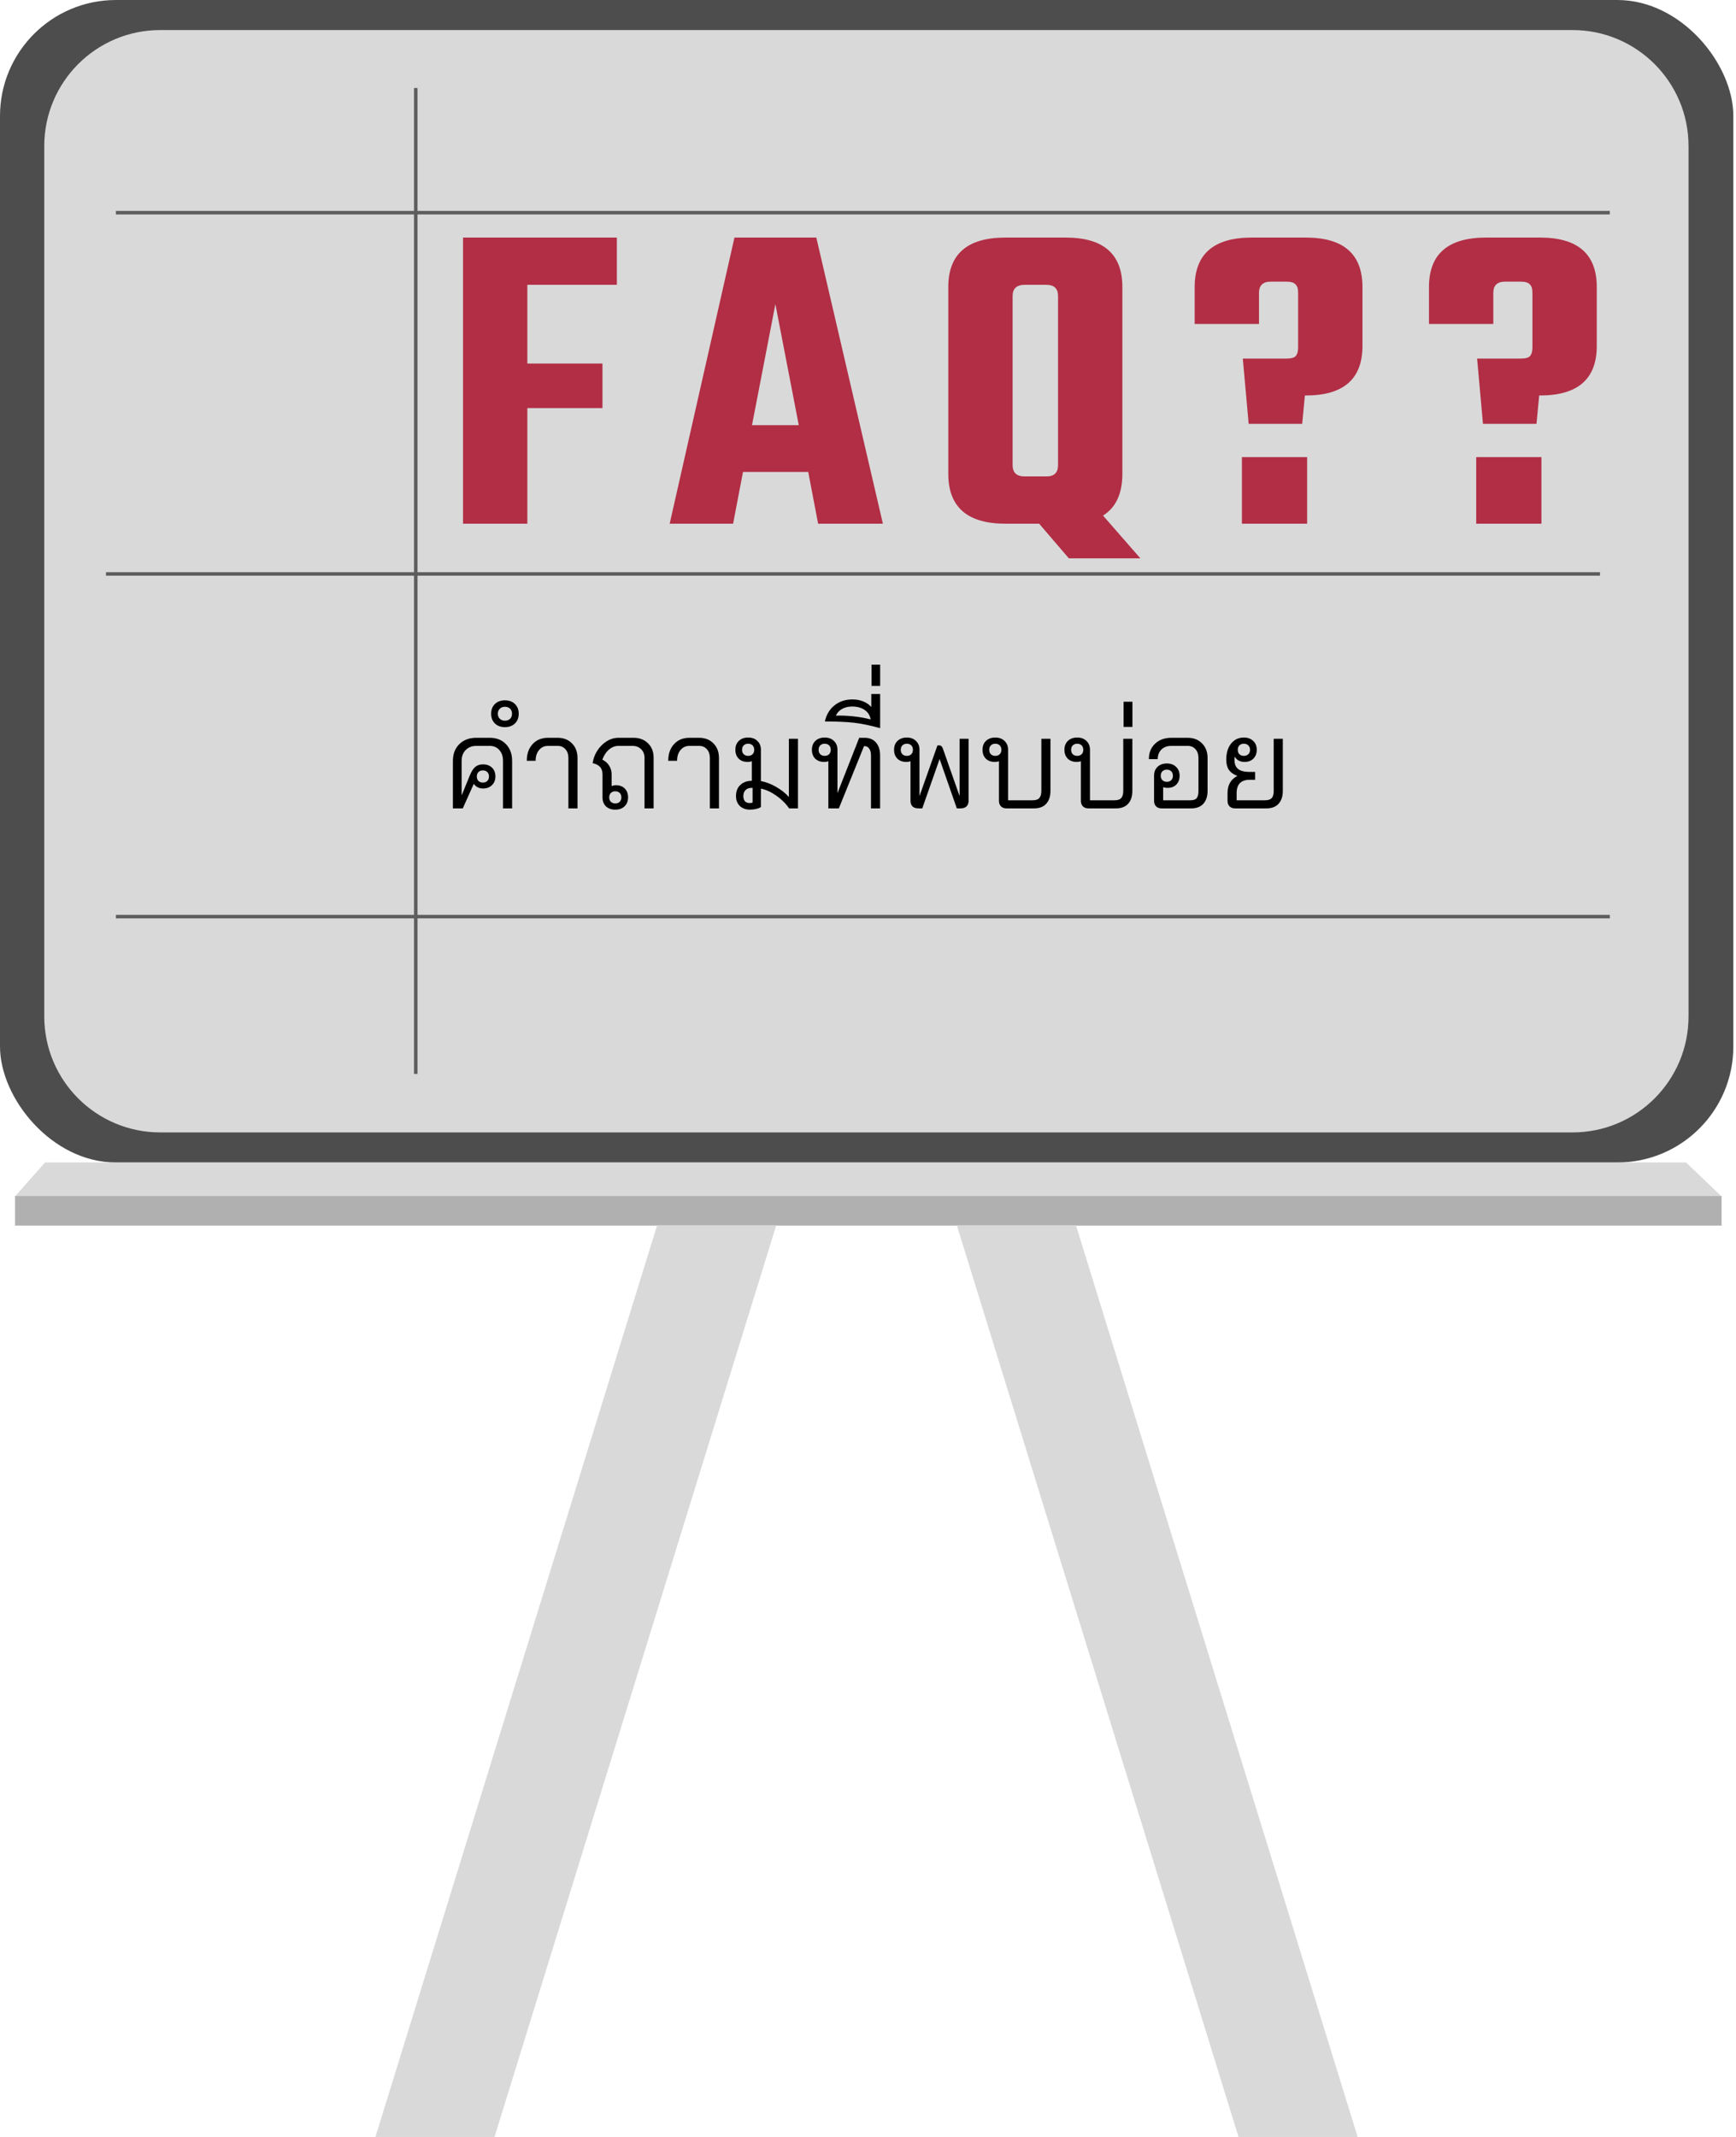 <svg width="494" height="608" viewBox="0 0 494 608" fill="none" xmlns="http://www.w3.org/2000/svg">
<rect width="493.242" height="330.746" rx="33" fill="#4D4D4D"/>
<path d="M12.596 41.553C12.596 23.327 27.371 8.553 45.596 8.553H447.492C465.717 8.553 480.492 23.327 480.492 41.553V289.194C480.492 307.419 465.717 322.194 447.492 322.194H45.596C27.371 322.194 12.596 307.419 12.596 289.194V41.553Z" fill="#D9D9D9"/>
<mask id="mask0_2003_3360" style="mask-type:alpha" maskUnits="userSpaceOnUse" x="12" y="8" width="469" height="315">
<path d="M12.702 41.468C12.702 23.242 27.477 8.468 45.702 8.468H447.598C465.823 8.468 480.598 23.242 480.598 41.468V289.109C480.598 307.334 465.823 322.109 447.598 322.109H45.702C27.477 322.109 12.702 307.334 12.702 289.109V41.468Z" fill="#D9D9D9"/>
</mask>
<g mask="url(#mask0_2003_3360)">
<line x1="118.313" y1="25.036" x2="118.313" y2="305.555" stroke="#5E5D5D" strokeWidth="4"/>
<line x1="32.965" y1="60.511" x2="458.099" y2="60.511" stroke="#5E5D5D" strokeWidth="4"/>
<line x1="30.166" y1="163.295" x2="455.3" y2="163.295" stroke="#5E5D5D" strokeWidth="4"/>
<line x1="32.965" y1="260.793" x2="458.099" y2="260.793" stroke="#5E5D5D" strokeWidth="4"/>
</g>
<path d="M479.791 330.746H12.828L4.198 340.465H489.976L479.791 330.746Z" fill="#D9D9D9"/>
<path d="M4.275 348.706V340.309H489.898V348.706H4.275Z" fill="#B0B0B0"/>
<path d="M186.987 348.628H220.886L140.726 608H106.828L186.987 348.628Z" fill="#D9D9D9"/>
<path d="M306.178 348.628H272.28L352.439 608H386.338L306.178 348.628Z" fill="#D9D9D9"/>
<path d="M175.536 81.032H150.064V103.432H171.44V116.104H150.064V149H131.76V67.592H175.536V81.032ZM232.805 149L229.989 134.28H211.429L208.613 149H190.565L208.997 67.592H232.293L251.237 149H232.805ZM213.989 120.968H227.301L220.645 86.536L213.989 120.968ZM286.104 149C275.267 149 269.848 144.264 269.848 134.792V81.672C269.848 72.285 275.267 67.592 286.104 67.592H303.256C314.008 67.592 319.384 72.285 319.384 81.672V134.792C319.384 140.424 317.549 144.392 313.88 146.696L324.504 158.856H304.152L295.704 149H286.104ZM288.152 84.232V132.36C288.152 134.493 289.304 135.56 291.608 135.56H297.752C299.971 135.56 301.08 134.493 301.08 132.36V84.232C301.08 82.099 299.971 81.032 297.752 81.032H291.608C289.304 81.032 288.152 82.099 288.152 84.232ZM356.216 67.592H371.576C382.328 67.592 387.704 72.285 387.704 81.672V98.44C387.704 107.827 382.328 112.52 371.576 112.52H371.32L370.552 120.584H355.32L353.656 102.024H366.072C367.352 102.024 368.205 101.811 368.632 101.384C369.144 100.872 369.4 100.019 369.4 98.824V83.336C369.4 82.141 369.144 81.331 368.632 80.904C368.205 80.392 367.352 80.136 366.072 80.136H361.592C359.373 80.136 358.264 81.203 358.264 83.336V92.168H339.96V81.672C339.96 72.285 345.379 67.592 356.216 67.592ZM353.4 149V130.056H371.96V149H353.4ZM422.891 67.592H438.251C449.003 67.592 454.379 72.285 454.379 81.672V98.44C454.379 107.827 449.003 112.52 438.251 112.52H437.995L437.227 120.584H421.995L420.331 102.024H432.747C434.027 102.024 434.88 101.811 435.307 101.384C435.819 100.872 436.075 100.019 436.075 98.824V83.336C436.075 82.141 435.819 81.331 435.307 80.904C434.88 80.392 434.027 80.136 432.747 80.136H428.267C426.048 80.136 424.939 81.203 424.939 83.336V92.168H406.635V81.672C406.635 72.285 412.054 67.592 422.891 67.592ZM420.075 149V130.056H438.635V149H420.075Z" fill="#B12E45"/>
<path d="M139.356 209.912C141.276 209.912 142.812 210.512 143.964 211.712C145.14 212.912 145.728 214.496 145.728 216.464V230H143.136V216.464C143.136 215.192 142.788 214.172 142.092 213.404C141.396 212.612 140.484 212.216 139.356 212.216H135.54C134.292 212.216 133.284 212.612 132.516 213.404C131.748 214.172 131.364 215.192 131.364 216.464V226.148H131.436L133.668 220.676C134.148 219.5 134.676 218.672 135.252 218.192C135.828 217.712 136.548 217.472 137.412 217.472C138.492 217.472 139.356 217.784 140.004 218.408C140.652 219.032 140.976 219.872 140.976 220.928C140.976 221.936 140.64 222.764 139.968 223.412C139.32 224.036 138.468 224.348 137.412 224.348C136.884 224.348 136.38 224.228 135.9 223.988C135.444 223.748 135.084 223.424 134.82 223.016L131.688 230H128.88V216.464C128.88 214.496 129.492 212.912 130.716 211.712C131.94 210.512 133.548 209.912 135.54 209.912H139.356ZM137.412 219.2C136.884 219.2 136.464 219.356 136.152 219.668C135.84 219.98 135.684 220.4 135.684 220.928C135.684 221.456 135.84 221.876 136.152 222.188C136.464 222.5 136.884 222.656 137.412 222.656C137.94 222.656 138.36 222.5 138.672 222.188C138.984 221.876 139.14 221.456 139.14 220.928C139.14 220.4 138.984 219.98 138.672 219.668C138.36 219.356 137.94 219.2 137.412 219.2ZM143.682 206.888C142.506 206.888 141.558 206.54 140.838 205.844C140.118 205.148 139.758 204.224 139.758 203.072C139.758 201.92 140.118 200.996 140.838 200.3C141.558 199.604 142.506 199.256 143.682 199.256C144.858 199.256 145.806 199.604 146.526 200.3C147.246 200.996 147.606 201.92 147.606 203.072C147.606 204.224 147.246 205.148 146.526 205.844C145.806 206.54 144.858 206.888 143.682 206.888ZM143.682 205.052C144.282 205.052 144.774 204.872 145.158 204.512C145.518 204.152 145.698 203.672 145.698 203.072C145.698 202.472 145.518 201.992 145.158 201.632C144.774 201.272 144.282 201.092 143.682 201.092C143.082 201.092 142.602 201.272 142.242 201.632C141.858 201.992 141.666 202.472 141.666 203.072C141.666 203.672 141.858 204.152 142.242 204.512C142.602 204.872 143.082 205.052 143.682 205.052ZM161.745 215.672C161.745 214.616 161.457 213.776 160.881 213.152C160.329 212.528 159.585 212.216 158.649 212.216H155.949C154.893 212.216 154.041 212.612 153.393 213.404C152.745 214.172 152.421 215.192 152.421 216.464H149.901C149.901 214.496 150.453 212.912 151.557 211.712C152.661 210.512 154.125 209.912 155.949 209.912H158.649C160.353 209.912 161.721 210.44 162.753 211.496C163.809 212.552 164.337 213.944 164.337 215.672V230H161.745V215.672ZM180.271 209.912C181.975 209.912 183.355 210.44 184.411 211.496C185.467 212.528 185.995 213.896 185.995 215.6V230H183.403V215.6C183.403 214.592 183.079 213.776 182.431 213.152C181.807 212.528 180.979 212.216 179.947 212.216H176.023C175.015 212.216 174.091 212.576 173.251 213.296C172.435 214.016 171.823 214.964 171.415 216.14C172.255 216.548 172.903 217.124 173.359 217.868C173.815 218.588 174.043 219.404 174.043 220.316V223.664C174.427 223.496 174.835 223.412 175.267 223.412C176.323 223.412 177.163 223.724 177.787 224.348C178.411 224.972 178.723 225.812 178.723 226.868C178.723 227.924 178.387 228.776 177.715 229.424C177.067 230.048 176.191 230.36 175.087 230.36C173.983 230.36 173.095 230.048 172.423 229.424C171.775 228.776 171.451 227.924 171.451 226.868V220.316C171.451 218.564 170.515 217.508 168.643 217.148C168.811 215.9 169.243 214.724 169.939 213.62C170.635 212.516 171.511 211.628 172.567 210.956C173.647 210.26 174.799 209.912 176.023 209.912H180.271ZM175.087 225.14C174.559 225.14 174.139 225.296 173.827 225.608C173.515 225.92 173.359 226.34 173.359 226.868C173.359 227.396 173.515 227.816 173.827 228.128C174.139 228.44 174.559 228.596 175.087 228.596C175.615 228.596 176.035 228.44 176.347 228.128C176.659 227.816 176.815 227.396 176.815 226.868C176.815 226.34 176.659 225.92 176.347 225.608C176.035 225.296 175.615 225.14 175.087 225.14ZM201.999 215.672C201.999 214.616 201.711 213.776 201.135 213.152C200.583 212.528 199.839 212.216 198.903 212.216H196.203C195.147 212.216 194.295 212.612 193.647 213.404C192.999 214.172 192.675 215.192 192.675 216.464H190.155C190.155 214.496 190.707 212.912 191.811 211.712C192.915 210.512 194.379 209.912 196.203 209.912H198.903C200.607 209.912 201.975 210.44 203.007 211.496C204.063 212.552 204.591 213.944 204.591 215.672V230H201.999V215.672ZM227.077 210.2V230H224.557C223.597 228.608 222.373 227.396 220.885 226.364C219.421 225.332 217.969 224.672 216.529 224.384V229.604C216.193 229.844 215.749 230.024 215.197 230.144C214.645 230.288 214.045 230.36 213.397 230.36C212.221 230.36 211.261 230.012 210.517 229.316C209.797 228.596 209.437 227.66 209.437 226.508C209.437 225.164 209.845 224.108 210.661 223.34C211.501 222.548 212.593 222.152 213.937 222.152V216.572C213.625 216.716 213.229 216.788 212.749 216.788C211.693 216.788 210.841 216.476 210.193 215.852C209.569 215.204 209.257 214.364 209.257 213.332C209.257 212.276 209.581 211.436 210.229 210.812C210.901 210.164 211.789 209.84 212.893 209.84C213.997 209.84 214.873 210.164 215.521 210.812C216.193 211.436 216.529 212.276 216.529 213.332V222.224C217.945 222.488 219.385 223.04 220.849 223.88C222.313 224.72 223.525 225.68 224.485 226.76V210.2H227.077ZM212.893 215.06C213.421 215.06 213.841 214.904 214.153 214.592C214.465 214.28 214.621 213.86 214.621 213.332C214.621 212.804 214.465 212.384 214.153 212.072C213.841 211.76 213.421 211.604 212.893 211.604C212.365 211.604 211.945 211.76 211.633 212.072C211.321 212.384 211.165 212.804 211.165 213.332C211.165 213.86 211.321 214.28 211.633 214.592C211.945 214.904 212.365 215.06 212.893 215.06ZM214.153 224.168H213.865C213.121 224.168 212.545 224.384 212.137 224.816C211.729 225.224 211.525 225.788 211.525 226.508C211.525 227.132 211.681 227.624 211.993 227.984C212.329 228.32 212.773 228.488 213.325 228.488C213.757 228.488 214.033 228.428 214.153 228.308V224.168ZM246.013 209.912C247.405 209.912 248.485 210.356 249.253 211.244C250.045 212.132 250.441 213.356 250.441 214.916V230H247.849V214.916C247.849 214.1 247.681 213.464 247.345 213.008C247.033 212.528 246.589 212.288 246.013 212.288H245.869L238.705 230H235.717V216.572C235.381 216.716 234.985 216.788 234.529 216.788C233.473 216.788 232.621 216.476 231.973 215.852C231.349 215.204 231.037 214.364 231.037 213.332C231.037 212.276 231.361 211.436 232.009 210.812C232.681 210.164 233.569 209.84 234.673 209.84C235.777 209.84 236.653 210.164 237.301 210.812C237.973 211.436 238.309 212.276 238.309 213.332V225.572H238.345L244.501 209.912H246.013ZM234.673 215.06C235.201 215.06 235.621 214.904 235.933 214.592C236.245 214.28 236.401 213.86 236.401 213.332C236.401 212.804 236.245 212.384 235.933 212.072C235.621 211.76 235.201 211.604 234.673 211.604C234.145 211.604 233.725 211.76 233.413 212.072C233.101 212.384 232.945 212.804 232.945 213.332C232.945 213.86 233.101 214.28 233.413 214.592C233.725 214.904 234.145 215.06 234.673 215.06ZM250.456 197.456V207.176C247.624 206.384 245.128 205.868 242.968 205.628C240.808 205.388 238.06 205.268 234.724 205.268C235.156 203.324 236.068 201.8 237.46 200.696C238.852 199.568 240.556 199.004 242.572 199.004C243.724 199.004 244.756 199.196 245.668 199.58C246.58 199.94 247.336 200.468 247.936 201.164V197.456H250.456ZM237.856 203.612C239.512 203.564 241.216 203.636 242.968 203.828C244.72 204.02 246.316 204.308 247.756 204.692C247.588 203.588 247.036 202.7 246.1 202.028C245.14 201.356 243.94 201.02 242.5 201.02C241.396 201.02 240.436 201.248 239.62 201.704C238.804 202.16 238.216 202.796 237.856 203.612ZM248.008 189.104H250.456V195.152H248.008V189.104ZM275.62 210.2V227.84C275.62 228.536 275.416 229.076 275.008 229.46C274.624 229.82 274.072 230 273.352 230H272.272L267.376 215.96L262.444 230H261.364C260.644 230 260.08 229.82 259.672 229.46C259.288 229.076 259.096 228.536 259.096 227.84V216.572C258.76 216.716 258.364 216.788 257.908 216.788C256.852 216.788 256 216.476 255.352 215.852C254.728 215.204 254.416 214.364 254.416 213.332C254.416 212.276 254.74 211.436 255.388 210.812C256.06 210.164 256.948 209.84 258.052 209.84C259.132 209.84 259.996 210.164 260.644 210.812C261.316 211.436 261.652 212.276 261.652 213.332V226.4H261.688L266.764 212.072H267.34C267.532 212.072 267.712 212.144 267.88 212.288C268.048 212.432 268.18 212.636 268.276 212.9L273.028 226.4H273.064V210.2H275.62ZM258.052 215.06C258.58 215.06 259 214.904 259.312 214.592C259.624 214.28 259.78 213.86 259.78 213.332C259.78 212.804 259.624 212.384 259.312 212.072C259 211.76 258.58 211.604 258.052 211.604C257.524 211.604 257.104 211.76 256.792 212.072C256.48 212.384 256.324 212.804 256.324 213.332C256.324 213.86 256.48 214.28 256.792 214.592C257.104 214.904 257.524 215.06 258.052 215.06ZM298.92 210.2V225.032C298.92 226.568 298.524 227.78 297.732 228.668C296.94 229.556 295.776 230 294.24 230H286.428C285.756 230 285.228 229.808 284.844 229.424C284.46 229.04 284.268 228.512 284.268 227.84V216.572C283.932 216.716 283.536 216.788 283.08 216.788C282.024 216.788 281.172 216.476 280.524 215.852C279.9 215.204 279.588 214.364 279.588 213.332C279.588 212.276 279.912 211.436 280.56 210.812C281.232 210.164 282.12 209.84 283.224 209.84C284.328 209.84 285.204 210.164 285.852 210.812C286.524 211.436 286.86 212.276 286.86 213.332V227.696H293.844C294.756 227.696 295.392 227.48 295.752 227.048C296.136 226.616 296.328 225.944 296.328 225.032V210.2H298.92ZM283.224 215.06C283.752 215.06 284.172 214.904 284.484 214.592C284.796 214.28 284.952 213.86 284.952 213.332C284.952 212.804 284.796 212.384 284.484 212.072C284.172 211.76 283.752 211.604 283.224 211.604C282.696 211.604 282.276 211.76 281.964 212.072C281.652 212.384 281.496 212.804 281.496 213.332C281.496 213.86 281.652 214.28 281.964 214.592C282.276 214.904 282.696 215.06 283.224 215.06ZM322.228 210.2V225.032C322.228 226.568 321.832 227.78 321.04 228.668C320.248 229.556 319.084 230 317.548 230H309.736C309.064 230 308.536 229.808 308.152 229.424C307.768 229.04 307.576 228.512 307.576 227.84V216.572C307.24 216.716 306.844 216.788 306.388 216.788C305.332 216.788 304.48 216.476 303.832 215.852C303.208 215.204 302.896 214.364 302.896 213.332C302.896 212.276 303.22 211.436 303.868 210.812C304.54 210.164 305.428 209.84 306.532 209.84C307.636 209.84 308.512 210.164 309.16 210.812C309.832 211.436 310.168 212.276 310.168 213.332V227.696H317.152C318.064 227.696 318.7 227.48 319.06 227.048C319.444 226.616 319.636 225.944 319.636 225.032V210.2H322.228ZM306.532 215.06C307.06 215.06 307.48 214.904 307.792 214.592C308.104 214.28 308.26 213.86 308.26 213.332C308.26 212.804 308.104 212.384 307.792 212.072C307.48 211.76 307.06 211.604 306.532 211.604C306.004 211.604 305.584 211.76 305.272 212.072C304.96 212.384 304.804 212.804 304.804 213.332C304.804 213.86 304.96 214.28 305.272 214.592C305.584 214.904 306.004 215.06 306.532 215.06ZM319.725 199.652H322.245V206.816H319.725V199.652ZM337.941 209.912C339.645 209.912 341.013 210.44 342.045 211.496C343.101 212.552 343.629 213.944 343.629 215.672V225.032C343.629 226.568 343.233 227.78 342.441 228.668C341.649 229.556 340.485 230 338.949 230H330.561C329.889 230 329.361 229.808 328.977 229.424C328.593 229.04 328.401 228.512 328.401 227.84V220.712C328.401 219.656 328.725 218.816 329.373 218.192C330.045 217.544 330.933 217.22 332.037 217.22C333.141 217.22 334.017 217.544 334.665 218.192C335.337 218.816 335.673 219.656 335.673 220.712C335.673 221.744 335.361 222.584 334.737 223.232C334.113 223.856 333.273 224.168 332.217 224.168C331.737 224.168 331.329 224.096 330.993 223.952V227.696H338.733C339.621 227.696 340.221 227.492 340.533 227.084C340.869 226.652 341.037 225.968 341.037 225.032V215.672C341.037 214.616 340.749 213.776 340.173 213.152C339.621 212.528 338.877 212.216 337.941 212.216H333.333C332.157 212.216 331.209 212.564 330.489 213.26C329.793 213.956 329.445 214.868 329.445 215.996H326.925C326.925 214.172 327.513 212.708 328.689 211.604C329.865 210.476 331.413 209.912 333.333 209.912H337.941ZM332.037 218.984C331.509 218.984 331.089 219.14 330.777 219.452C330.465 219.764 330.309 220.184 330.309 220.712C330.309 221.24 330.465 221.66 330.777 221.972C331.089 222.284 331.509 222.44 332.037 222.44C332.565 222.44 332.985 222.284 333.297 221.972C333.609 221.66 333.765 221.24 333.765 220.712C333.765 220.184 333.609 219.764 333.297 219.452C332.985 219.14 332.565 218.984 332.037 218.984ZM365.04 210.2V225.032C365.04 226.568 364.644 227.78 363.852 228.668C363.06 229.556 361.896 230 360.36 230H351.468C350.796 230 350.268 229.808 349.884 229.424C349.5 229.04 349.308 228.512 349.308 227.84V225.644C349.308 224.516 349.536 223.544 349.992 222.728C350.472 221.888 351.168 221.24 352.08 220.784V220.748C351 220.34 350.208 219.776 349.704 219.056C349.2 218.312 348.948 217.34 348.948 216.14C348.948 214.244 349.404 212.72 350.316 211.568C351.252 210.416 352.464 209.84 353.952 209.84C355.056 209.84 355.944 210.164 356.616 210.812C357.288 211.436 357.624 212.276 357.624 213.332C357.624 214.364 357.3 215.204 356.652 215.852C356.028 216.476 355.188 216.788 354.132 216.788C353.532 216.788 352.98 216.656 352.476 216.392C351.996 216.128 351.624 215.756 351.36 215.276C351.312 215.468 351.288 215.756 351.288 216.14C351.288 217.364 351.636 218.252 352.332 218.804C353.028 219.356 354.132 219.632 355.644 219.632H357.156V221.864H355.644C353.148 221.864 351.9 223.124 351.9 225.644V227.696H359.964C360.852 227.696 361.488 227.492 361.872 227.084C362.256 226.676 362.448 225.992 362.448 225.032V210.2H365.04ZM353.952 211.604C353.424 211.604 353.004 211.76 352.692 212.072C352.38 212.384 352.224 212.804 352.224 213.332C352.224 213.86 352.38 214.28 352.692 214.592C353.004 214.904 353.424 215.06 353.952 215.06C354.48 215.06 354.9 214.904 355.212 214.592C355.548 214.28 355.716 213.86 355.716 213.332C355.716 212.804 355.548 212.384 355.212 212.072C354.9 211.76 354.48 211.604 353.952 211.604Z" fill="black"/>
</svg>
